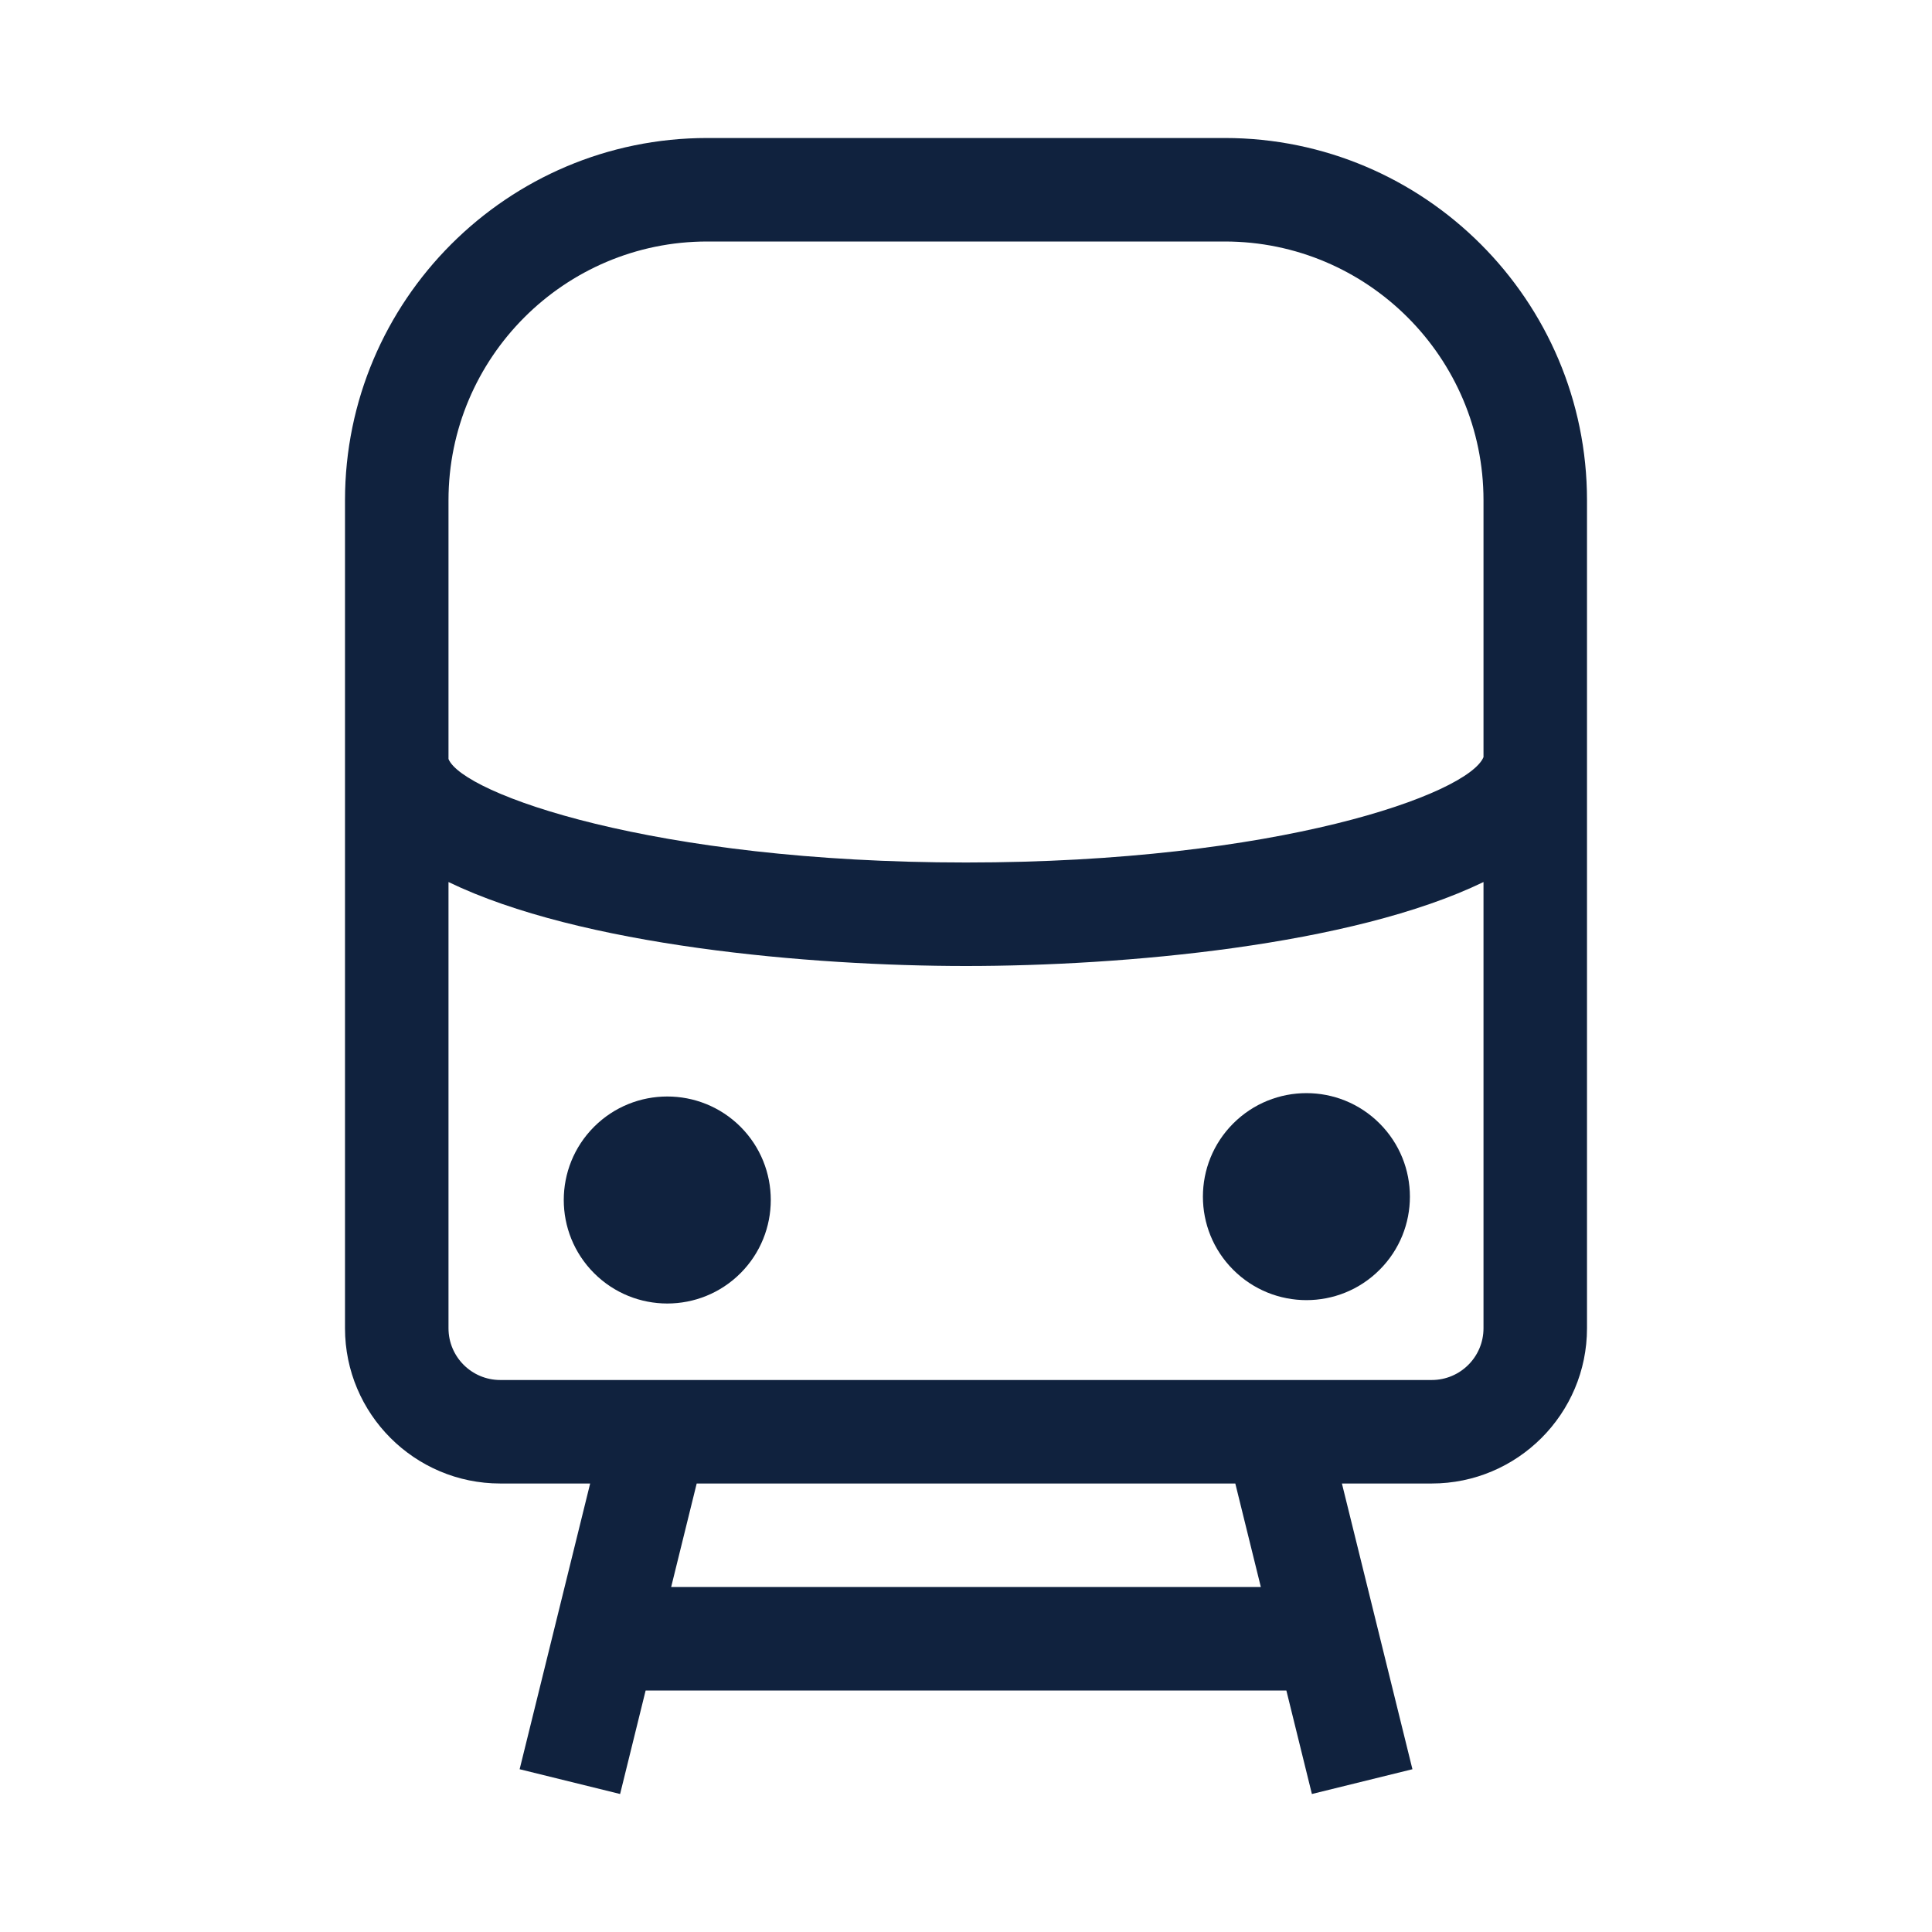 <svg width="28" height="28" viewBox="0 0 28 28" fill="none" xmlns="http://www.w3.org/2000/svg">
<g clip-path="url(#clip0_12388_26680)">
<path d="M10.732 16.33C11.317 16.916 11.317 17.866 10.732 18.452C10.146 19.038 9.196 19.038 8.61 18.452C8.024 17.866 8.024 16.916 8.61 16.33C9.196 15.745 10.146 15.745 10.732 16.33Z" fill="#10223E"/>
<path d="M19.994 16.282C20.58 16.868 20.58 17.818 19.994 18.403C19.409 18.989 18.459 18.989 17.873 18.403C17.287 17.818 17.287 16.868 17.873 16.282C18.459 15.696 19.409 15.696 19.994 16.282Z" fill="#10223E"/>
<path d="M17.75 2H10.25C7.355 2 5 4.355 5 7.25V19.25C5 20.491 6.009 21.5 7.25 21.5H8.553L7.531 25.641L8.987 26L9.357 24.5H18.643L19.013 26L20.47 25.641L19.448 21.5H20.75C21.991 21.5 23 20.491 23 19.25V7.25C23 4.355 20.645 2 17.75 2V2ZM6.5 7.25C6.5 5.182 8.182 3.5 10.25 3.5H17.75C19.818 3.5 21.5 5.182 21.5 7.25V10.973C21.277 11.509 18.52 12.5 14 12.5C9.467 12.5 6.705 11.503 6.5 11V7.25H6.5ZM18.273 23H9.727L10.097 21.5H17.903L18.273 23ZM20.75 20H7.25C6.836 20 6.5 19.664 6.5 19.25V12.783C8.41 13.708 11.734 14 14 14C16.266 14 19.59 13.708 21.5 12.783V19.25C21.5 19.664 21.164 20 20.75 20Z" fill="#10223E"/>
</g>
<defs>
<clipPath id="clip0_12388_26680">
<rect width="24" height="24" fill="white" transform="translate(2 2)"/>
</clipPath>
</defs>
</svg>
